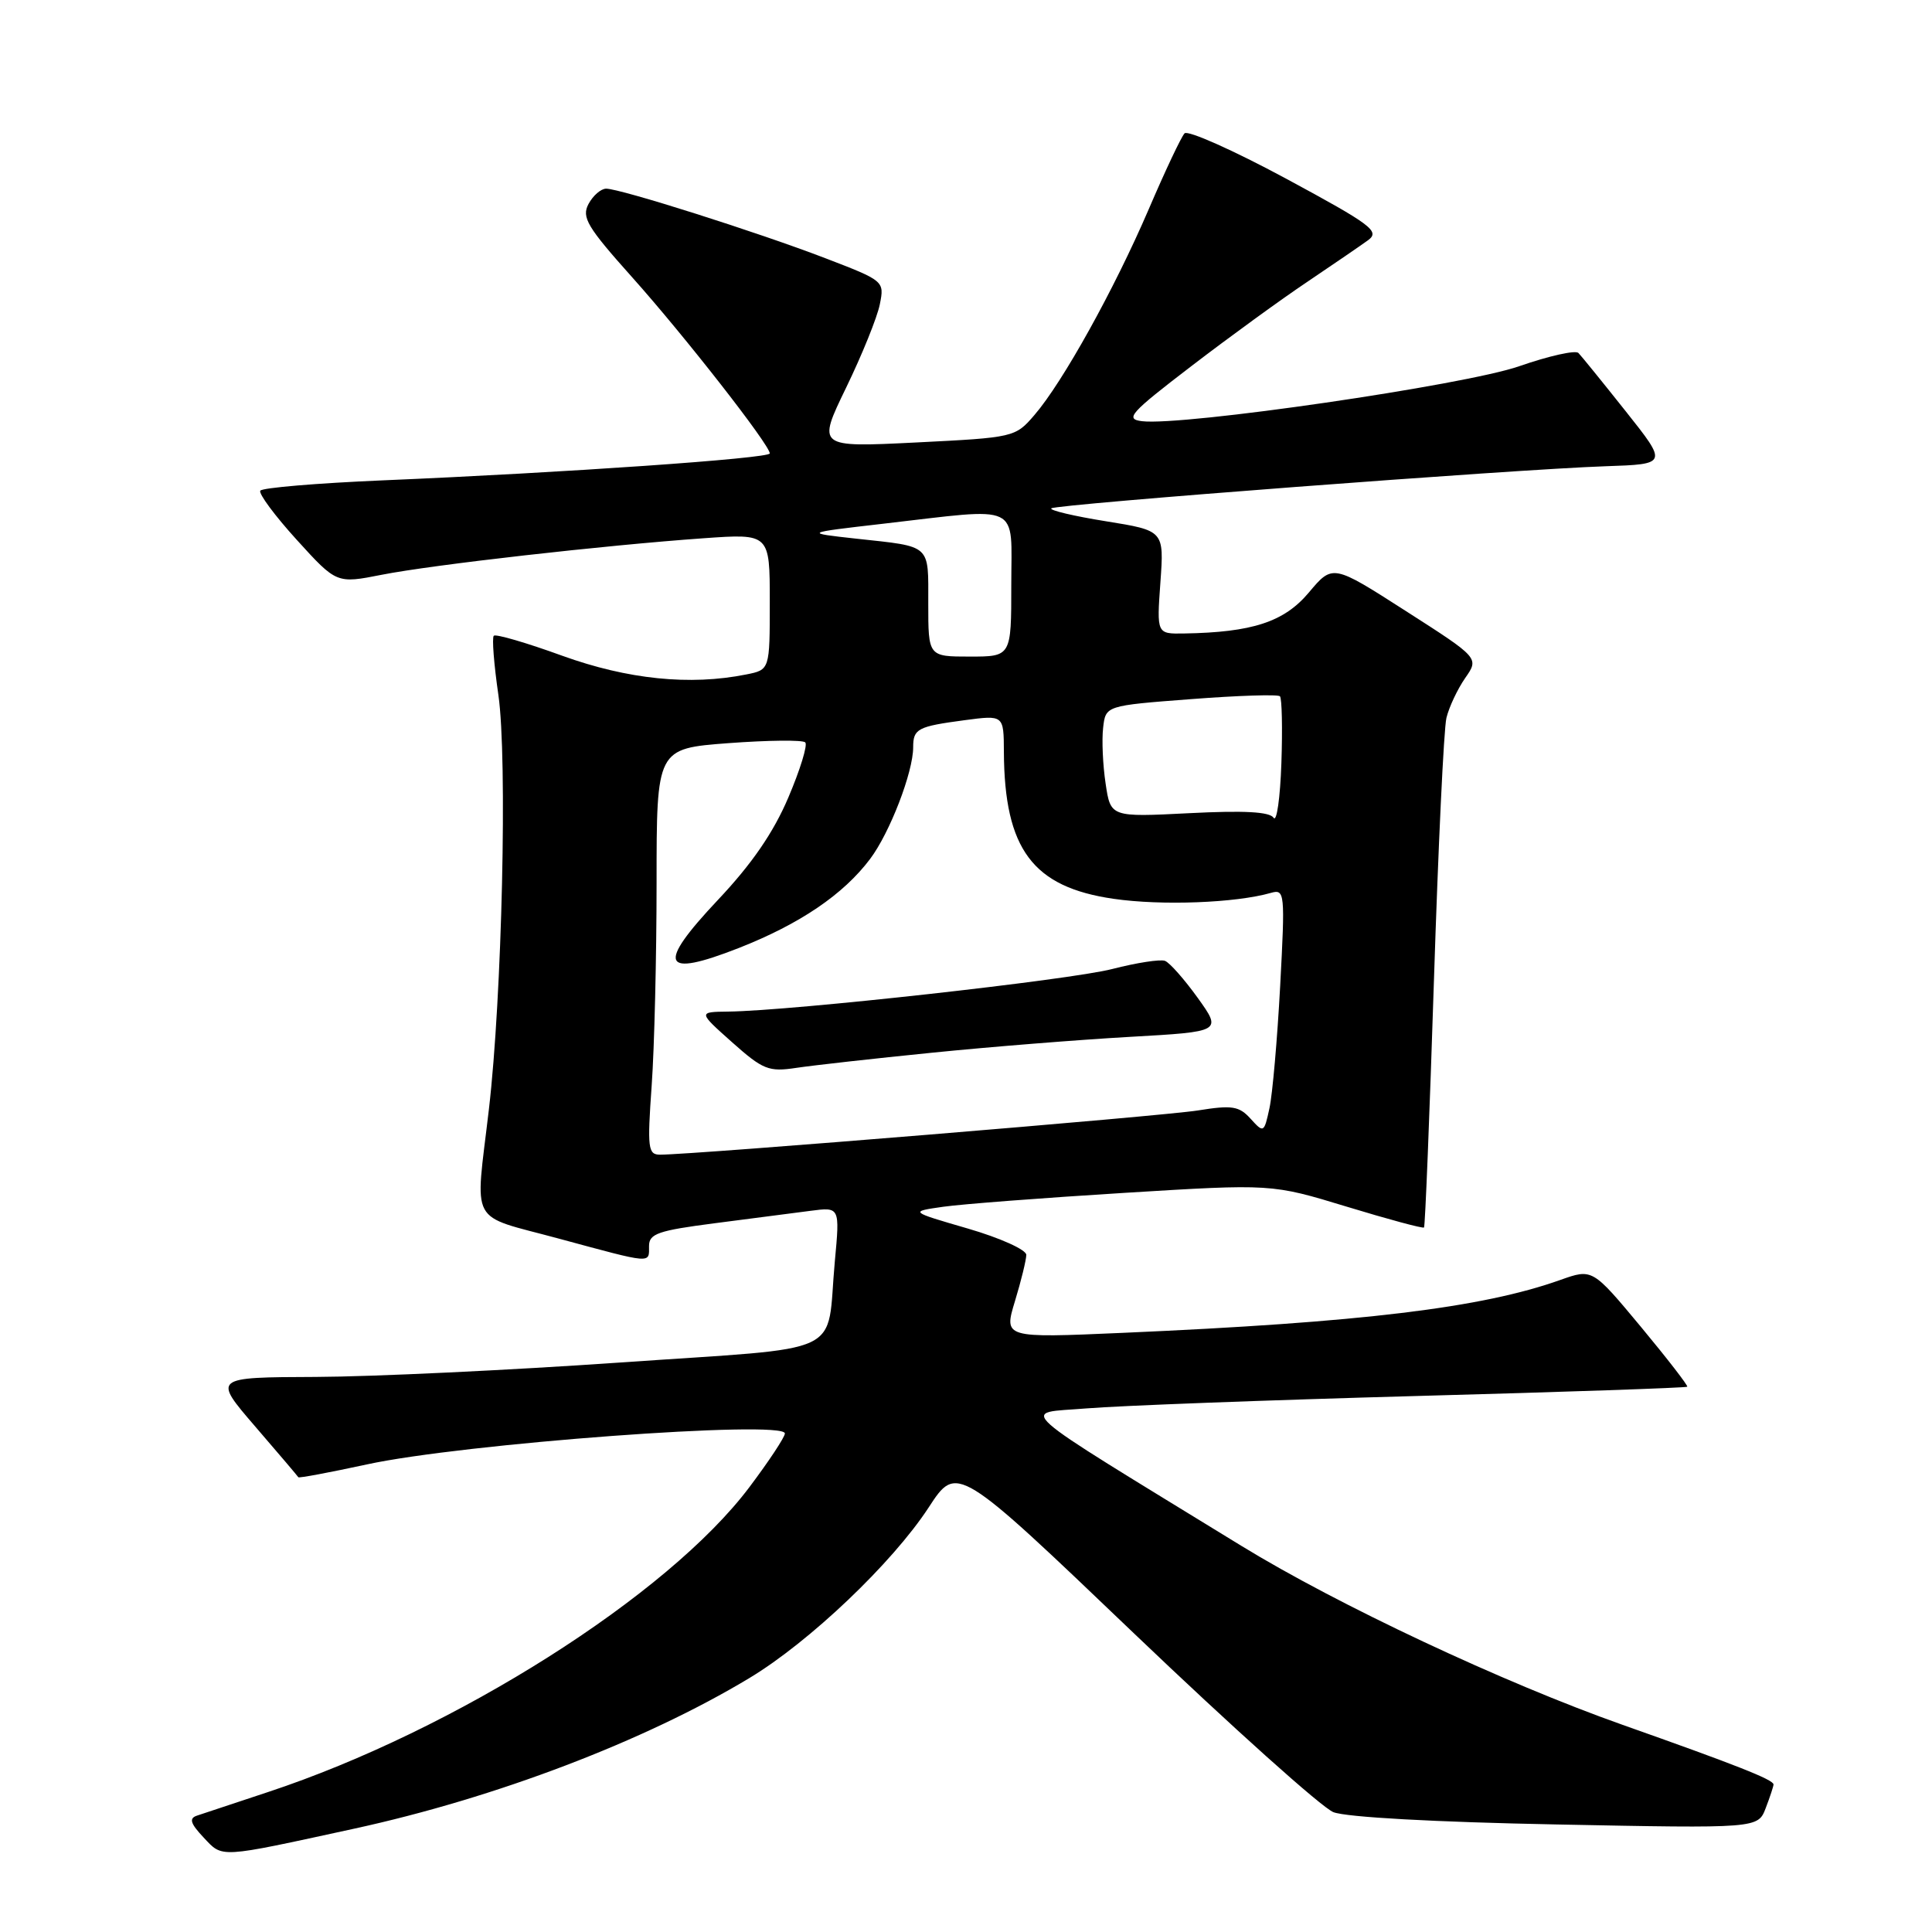<?xml version="1.0" encoding="UTF-8" standalone="no"?>
<!DOCTYPE svg PUBLIC "-//W3C//DTD SVG 1.1//EN" "http://www.w3.org/Graphics/SVG/1.1/DTD/svg11.dtd" >
<svg xmlns="http://www.w3.org/2000/svg" xmlns:xlink="http://www.w3.org/1999/xlink" version="1.1" viewBox="0 0 256 256">
 <g >
 <path fill="currentColor"
d=" M 46.88 242.32 C 65.68 238.23 85.44 230.70 99.30 222.35 C 107.26 217.56 118.25 207.10 123.05 199.75 C 126.80 194.00 126.80 194.00 150.33 216.50 C 163.28 228.87 175.13 239.50 176.68 240.12 C 178.38 240.79 190.17 241.44 206.22 241.75 C 232.94 242.28 232.94 242.28 233.97 239.57 C 234.54 238.09 235.00 236.68 235.00 236.45 C 235.00 235.82 230.05 233.87 215.00 228.55 C 199.19 222.96 177.24 212.65 164.50 204.84 C 133.21 185.64 135.15 187.36 143.98 186.62 C 148.34 186.26 167.98 185.52 187.62 184.98 C 207.26 184.45 223.44 183.89 223.57 183.75 C 223.70 183.61 220.93 180.03 217.41 175.79 C 211.00 168.09 211.00 168.09 206.75 169.60 C 196.36 173.30 180.39 175.23 148.75 176.61 C 133.00 177.30 133.00 177.30 134.49 172.40 C 135.31 169.71 135.98 166.95 135.99 166.28 C 136.00 165.60 132.51 164.03 128.25 162.79 C 120.50 160.54 120.50 160.54 125.00 159.90 C 127.47 159.55 138.28 158.72 149.00 158.06 C 168.50 156.86 168.50 156.86 178.45 159.89 C 183.93 161.56 188.53 162.80 188.69 162.65 C 188.84 162.49 189.43 147.82 190.00 130.05 C 190.57 112.28 191.31 96.56 191.66 95.12 C 192.01 93.68 193.13 91.31 194.14 89.85 C 196.00 87.19 196.00 87.19 186.29 80.97 C 176.59 74.75 176.59 74.75 173.43 78.51 C 170.16 82.41 165.94 83.79 156.88 83.94 C 153.27 84.00 153.27 84.00 153.76 77.16 C 154.25 70.31 154.25 70.31 146.54 69.07 C 142.30 68.39 139.05 67.62 139.30 67.36 C 139.85 66.82 200.81 62.18 212.74 61.78 C 220.98 61.50 220.98 61.50 215.42 54.50 C 212.36 50.65 209.54 47.17 209.15 46.77 C 208.76 46.37 205.23 47.16 201.29 48.53 C 194.12 51.03 156.76 56.47 151.32 55.81 C 149.02 55.53 149.74 54.73 157.88 48.50 C 162.90 44.65 169.82 39.62 173.26 37.32 C 176.69 35.01 180.30 32.54 181.29 31.82 C 182.88 30.64 181.73 29.78 170.41 23.67 C 163.45 19.92 157.39 17.22 156.96 17.67 C 156.52 18.13 154.38 22.66 152.20 27.75 C 147.65 38.33 140.83 50.63 137.07 54.99 C 134.53 57.95 134.36 57.98 121.39 58.63 C 108.28 59.28 108.28 59.28 112.12 51.36 C 114.23 47.01 116.24 42.04 116.58 40.33 C 117.20 37.24 117.16 37.21 109.35 34.21 C 100.39 30.77 82.20 25.00 80.32 25.00 C 79.63 25.00 78.58 25.91 77.98 27.03 C 77.04 28.80 77.79 30.06 83.80 36.78 C 90.70 44.50 102.00 58.96 102.00 60.08 C 102.00 60.74 74.71 62.64 50.71 63.65 C 42.03 64.02 34.73 64.63 34.49 65.02 C 34.25 65.41 36.42 68.34 39.32 71.53 C 44.60 77.34 44.60 77.34 50.58 76.16 C 57.33 74.83 80.10 72.25 93.25 71.32 C 102.00 70.70 102.00 70.70 102.00 79.73 C 102.00 88.75 102.00 88.75 98.88 89.37 C 91.42 90.87 83.17 90.02 74.50 86.89 C 69.77 85.17 65.69 83.98 65.43 84.24 C 65.17 84.49 65.45 88.03 66.04 92.10 C 67.25 100.48 66.53 132.02 64.78 147.00 C 62.95 162.66 61.98 160.85 74.00 164.11 C 86.57 167.51 86.00 167.46 86.00 165.10 C 86.00 163.47 87.22 163.05 94.75 162.08 C 99.56 161.46 105.25 160.72 107.40 160.44 C 111.29 159.93 111.29 159.93 110.62 167.13 C 109.43 179.96 112.72 178.41 82.18 180.54 C 67.51 181.56 49.36 182.42 41.85 182.45 C 28.20 182.50 28.20 182.50 33.80 189.00 C 36.88 192.57 39.46 195.61 39.53 195.74 C 39.60 195.88 43.67 195.11 48.58 194.05 C 61.27 191.28 104.00 188.12 104.00 189.94 C 104.00 190.42 101.89 193.61 99.31 197.04 C 88.53 211.39 60.31 229.26 35.50 237.46 C 31.10 238.92 26.87 240.32 26.10 240.58 C 25.02 240.94 25.22 241.61 26.98 243.48 C 29.55 246.21 28.82 246.25 46.88 242.32 Z  M 86.35 143.85 C 86.71 138.81 87.00 126.70 87.00 116.94 C 87.00 99.19 87.00 99.19 96.54 98.47 C 101.79 98.08 106.36 98.03 106.70 98.37 C 107.04 98.70 106.03 101.99 104.46 105.67 C 102.49 110.31 99.63 114.47 95.15 119.22 C 86.92 127.95 87.65 129.63 97.91 125.61 C 105.97 122.44 111.75 118.53 115.29 113.82 C 117.90 110.36 121.00 102.32 121.00 99.02 C 121.00 96.56 121.58 96.26 127.81 95.43 C 133.00 94.74 133.00 94.74 133.02 99.62 C 133.09 112.53 136.84 117.55 147.57 119.10 C 153.93 120.02 163.73 119.65 168.41 118.31 C 170.24 117.79 170.29 118.27 169.63 130.63 C 169.25 137.71 168.61 145.01 168.21 146.84 C 167.50 150.12 167.44 150.15 165.72 148.25 C 164.19 146.56 163.28 146.41 158.73 147.14 C 154.08 147.89 91.90 153.00 87.47 153.00 C 85.86 153.00 85.76 152.17 86.35 143.85 Z  M 123.50 139.49 C 131.20 138.71 142.99 137.77 149.71 137.39 C 161.91 136.70 161.91 136.70 158.71 132.23 C 156.94 129.77 154.99 127.56 154.37 127.32 C 153.75 127.08 150.60 127.57 147.37 128.40 C 141.77 129.85 104.91 133.94 96.50 134.04 C 92.50 134.09 92.50 134.09 97.00 138.10 C 101.10 141.75 101.86 142.05 105.50 141.50 C 107.70 141.17 115.80 140.26 123.50 139.49 Z  M 168.76 108.36 C 168.24 107.56 164.84 107.38 157.59 107.75 C 147.16 108.28 147.16 108.28 146.50 103.83 C 146.13 101.38 145.98 98.06 146.17 96.44 C 146.50 93.50 146.50 93.50 157.80 92.64 C 164.02 92.16 169.33 91.99 169.60 92.26 C 169.86 92.53 169.95 96.52 169.79 101.13 C 169.63 105.73 169.17 108.99 168.76 108.36 Z  M 123.00 79.97 C 123.00 72.02 123.50 72.47 113.50 71.38 C 106.50 70.61 106.50 70.61 117.00 69.40 C 135.58 67.26 134.00 66.50 134.00 77.50 C 134.00 87.00 134.00 87.00 128.50 87.00 C 123.00 87.00 123.00 87.00 123.00 79.97 Z "/>
</g>
</svg>